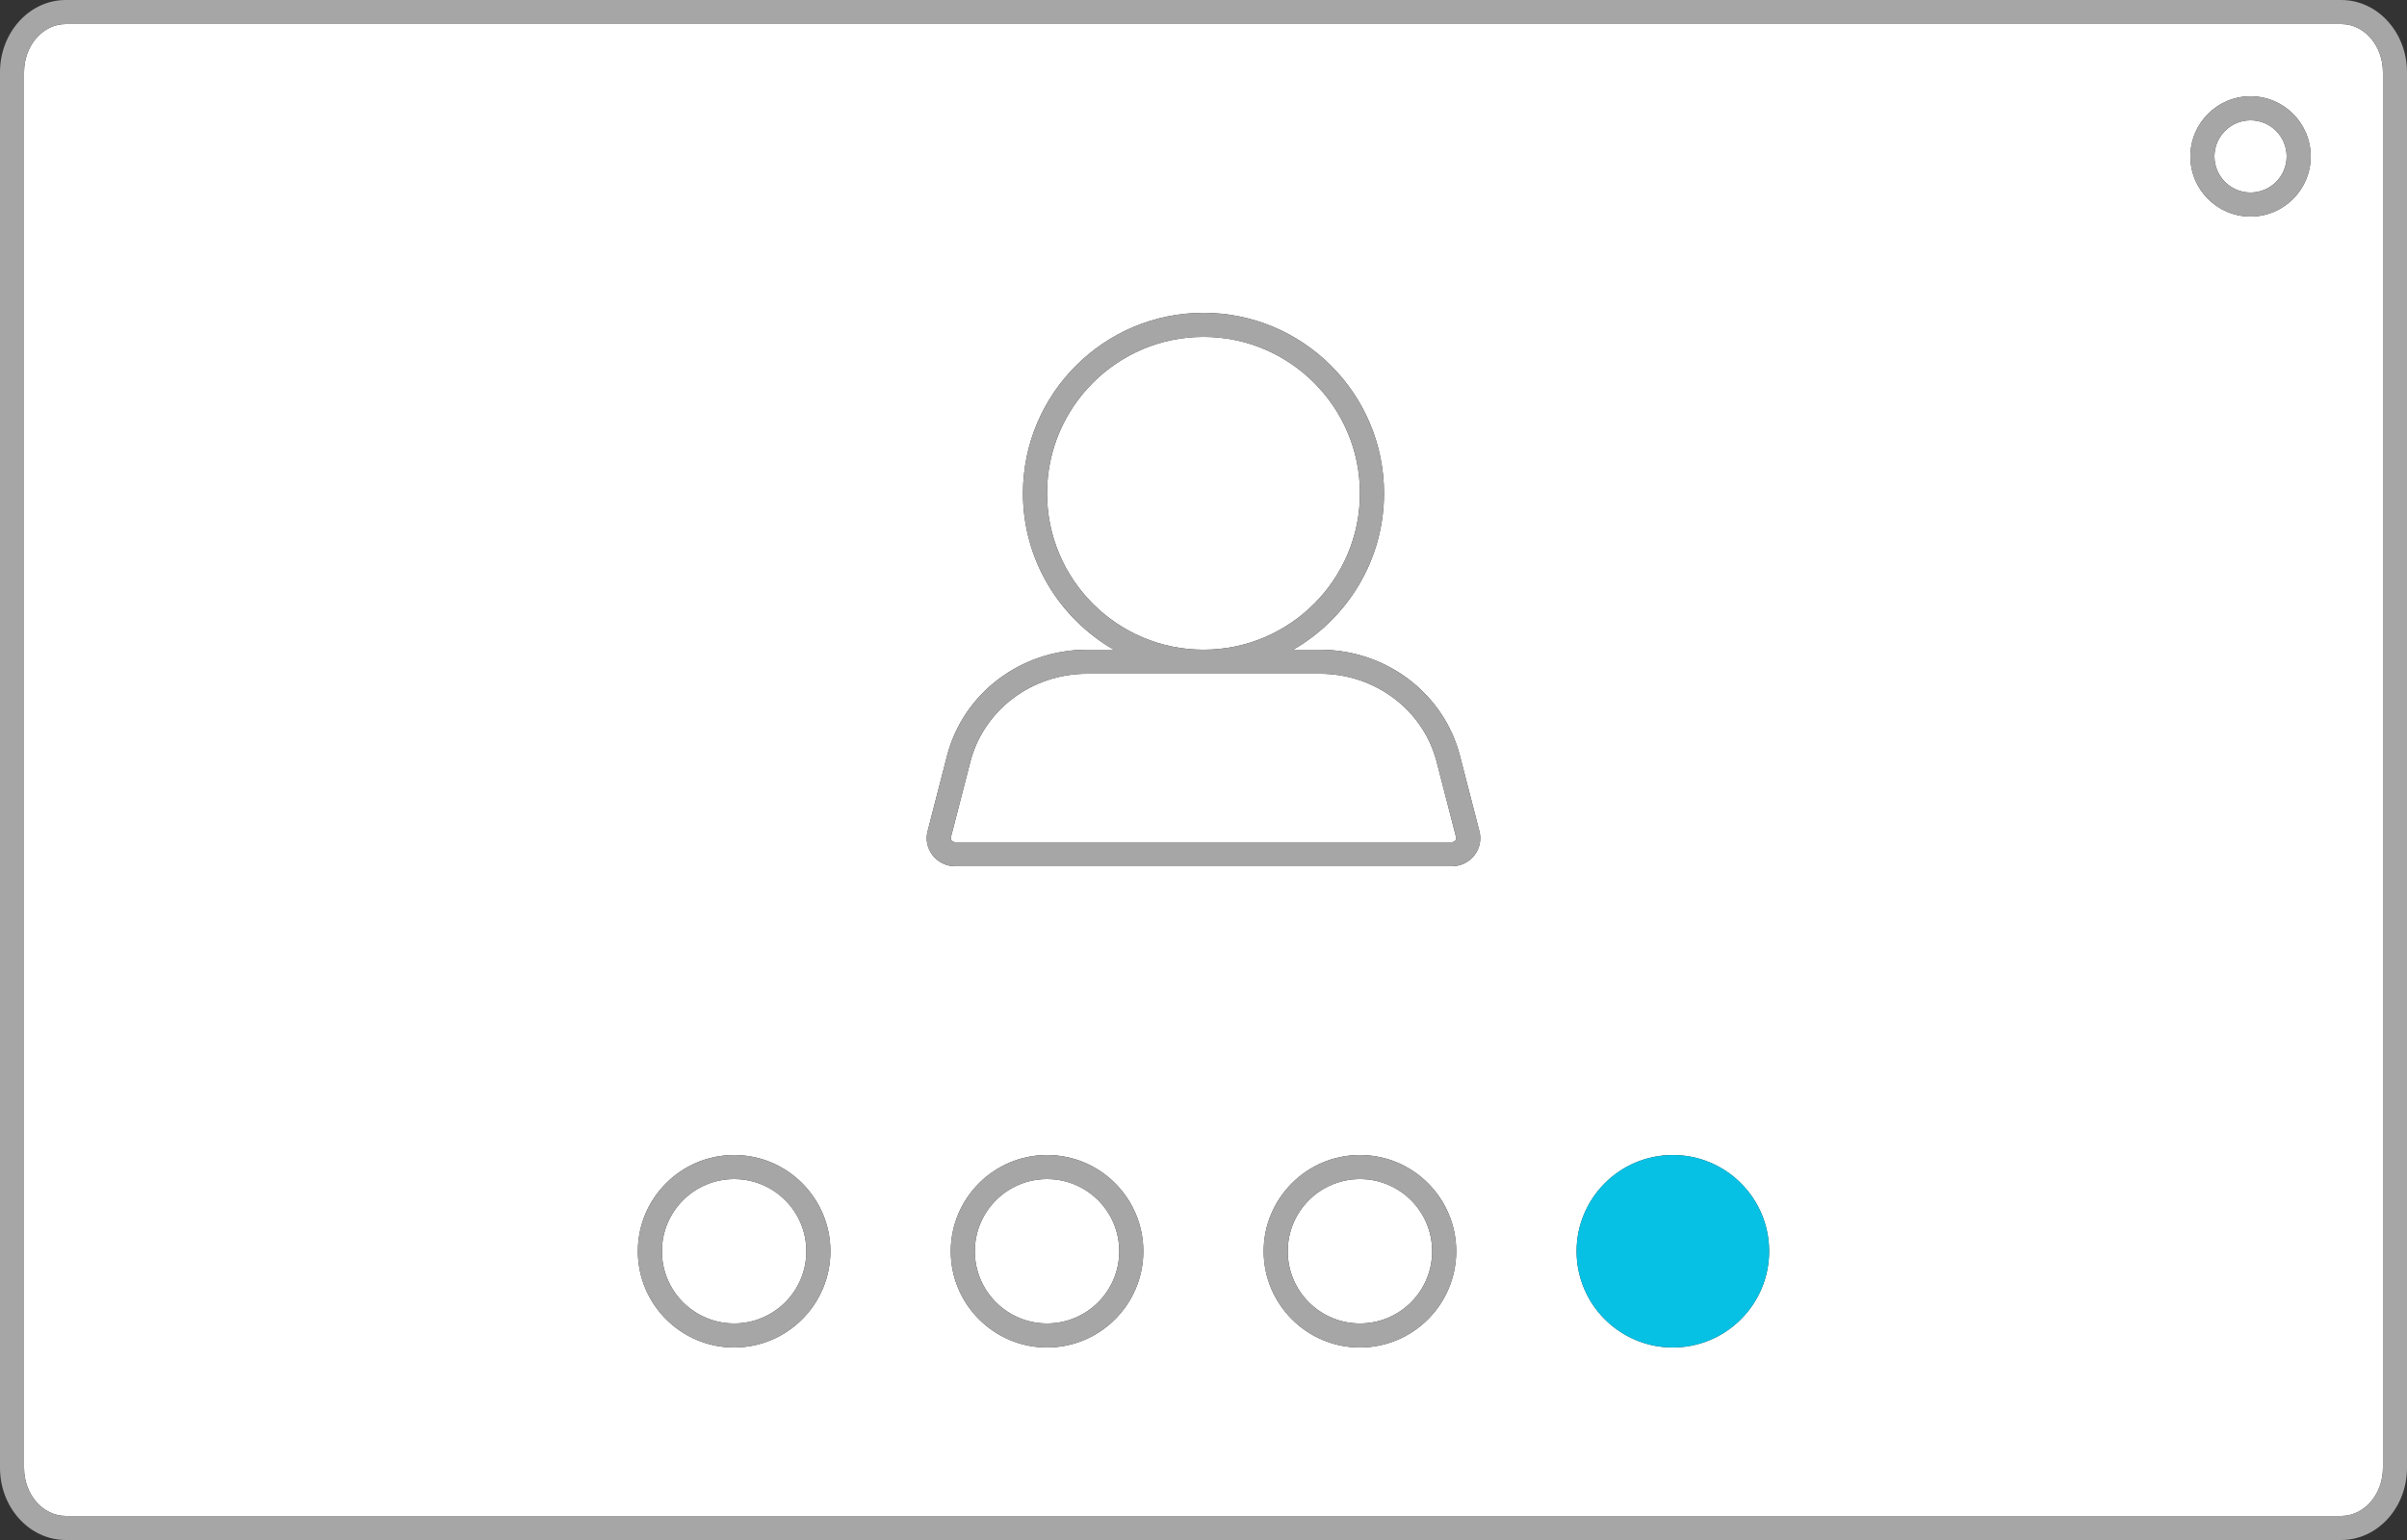 <?xml version="1.0" encoding="utf-8"?>
<!-- Generator: Adobe Illustrator 21.0.2, SVG Export Plug-In . SVG Version: 6.00 Build 0)  -->
<svg version="1.1" id="Layer_1" xmlns="http://www.w3.org/2000/svg" xmlns:xlink="http://www.w3.org/1999/xlink" x="0px" y="0px"
	 viewBox="0 0 200 128" style="enable-background:new 0 0 200 128;" xml:space="preserve">
<rect x="0" y="0" width="200" height="128" fill="#333333" stroke="none"/>
<style type="text/css">
	.st0{opacity:0.48;fill:#444444;enable-background:new    ;}
	.st1{fill:#444444;}
	.st2{fill:none;stroke:#444444;stroke-width:2;stroke-miterlimit:10;}
	.st3{fill-rule:evenodd;clip-rule:evenodd;fill:#444444;}
	.st4{opacity:0.48;}
	.st5{opacity:0.48;fill-rule:evenodd;clip-rule:evenodd;fill:#444444;}
	.st6{opacity:0.48;fill:none;stroke:#444444;stroke-width:2;stroke-miterlimit:10;}
	.st7{fill:none;stroke:#444444;stroke-width:2;stroke-linecap:round;stroke-miterlimit:10;}
	.st8{fill:#FFFFFF;stroke:#A6A6A6;stroke-width:2;stroke-miterlimit:10;}
	.st9{fill:#FFFFFF;}
	.st10{fill:#A6A6A6;}
	.st11{fill:none;stroke:#A6A6A6;stroke-width:2;stroke-linecap:round;stroke-miterlimit:10;}
	.st12{fill:#07C1E4;stroke:#07C1E4;stroke-width:2;stroke-linecap:round;stroke-miterlimit:10;}
	.st13{fill:#07C1E4;}
	.st14{fill:none;stroke:#A6A6A6;stroke-width:2;stroke-linecap:round;stroke-linejoin:round;stroke-miterlimit:10;}
</style>
<g>
	<circle class="st9" cx="113" cy="104" r="6"/>
	<path class="st9" d="M113,41c0-7.168-5.832-13-13-13s-13,5.832-13,13s5.832,13,13,13S113,48.168,113,41z"/>
	<path class="st9" d="M109.672,56H90.328c-4.601,0-8.591,3.014-9.703,7.33l-1.614,6.264
		c-0.03,0.116,0.014,0.206,0.057,0.261C79.101,69.898,79.198,70,79.376,70h41.248c0.178,0,0.275-0.102,0.309-0.145
		c0.043-0.055,0.087-0.144,0.057-0.261l-1.614-6.264C118.263,59.014,114.272,56,109.672,56z"/>
	<circle class="st9" cx="61" cy="104" r="6"/>
	<circle class="st9" cx="87" cy="104" r="6"/>
	<path class="st9" d="M194.536,2H5.464C3.554,2,2,3.794,2,6v116c0,2.206,1.554,4,3.464,4h189.072
		c1.91,0,3.464-1.794,3.464-4V6C198,3.794,196.446,2,194.536,2z M61,112c-4.411,0-8-3.589-8-8s3.589-8,8-8s8,3.589,8,8
		S65.411,112,61,112z M87,112c-4.411,0-8-3.589-8-8s3.589-8,8-8s8,3.589,8,8S91.411,112,87,112z M113,112
		c-4.411,0-8-3.589-8-8s3.589-8,8-8s8,3.589,8,8S117.411,112,113,112z M122.514,71.08
		C122.061,71.665,121.372,72,120.624,72H79.376c-0.748,0-1.437-0.335-1.89-0.92c-0.441-0.569-0.592-1.293-0.413-1.986
		l1.614-6.264C80.028,57.631,84.815,54,90.328,54h2.22C88.045,51.409,85,46.558,85,41c0-8.271,6.729-15,15-15
		s15,6.729,15,15c0,5.558-3.045,10.409-7.548,13h2.22c5.513,0,10.3,3.631,11.641,8.83l1.614,6.264
		C123.106,69.787,122.955,70.511,122.514,71.08z M139,112c-4.411,0-8-3.589-8-8s3.589-8,8-8s8,3.589,8,8
		S143.411,112,139,112z M191.607,14.946c-0.506,1.196-1.464,2.155-2.661,2.661C188.348,17.86,187.69,18,187,18
		s-1.348-0.14-1.946-0.393c-1.196-0.506-2.155-1.464-2.661-2.661C182.14,14.348,182,13.69,182,13
		s0.14-1.348,0.393-1.946c0.506-1.196,1.464-2.155,2.661-2.661C185.652,8.14,186.31,8,187,8s1.348,0.14,1.946,0.393
		c1.196,0.506,2.155,1.464,2.661,2.661C191.86,11.652,192,12.31,192,13S191.86,14.348,191.607,14.946z"/>
	<path class="st10" d="M194.536,0H5.464C2.451,0,0,2.691,0,6v116c0,3.309,2.451,6,5.464,6h189.072
		c3.013,0,5.464-2.691,5.464-6V6C200,2.691,197.549,0,194.536,0z M198,122c0,2.206-1.554,4-3.464,4H5.464
		C3.554,126,2,124.206,2,122V6c0-2.206,1.554-4,3.464-4h189.072C196.446,2,198,3.794,198,6V122z"/>
	<path class="st10" d="M61,96c-4.411,0-8,3.589-8,8s3.589,8,8,8s8-3.589,8-8S65.411,96,61,96z M61,110c-3.309,0-6-2.691-6-6
		s2.691-6,6-6s6,2.691,6,6S64.309,110,61,110z"/>
	<path class="st10" d="M87,96c-4.411,0-8,3.589-8,8s3.589,8,8,8s8-3.589,8-8S91.411,96,87,96z M87,110c-3.309,0-6-2.691-6-6
		s2.691-6,6-6s6,2.691,6,6S90.309,110,87,110z"/>
	<path class="st10" d="M113,96c-4.411,0-8,3.589-8,8s3.589,8,8,8s8-3.589,8-8S117.411,96,113,96z M113,110
		c-3.309,0-6-2.691-6-6s2.691-6,6-6s6,2.691,6,6S116.309,110,113,110z"/>
	<circle class="st13" cx="139" cy="104" r="8"/>
	<path class="st10" d="M121.312,62.83C119.972,57.631,115.185,54,109.672,54h-2.22C111.955,51.409,115,46.558,115,41
		c0-8.271-6.729-15-15-15s-15,6.729-15,15c0,5.558,3.045,10.409,7.548,13h-2.22c-5.513,0-10.3,3.631-11.641,8.83
		l-1.614,6.264c-0.179,0.693-0.028,1.417,0.413,1.986C77.939,71.665,78.628,72,79.376,72h41.248
		c0.748,0,1.437-0.335,1.89-0.92c0.441-0.569,0.592-1.293,0.413-1.986L121.312,62.83z M87,41c0-7.168,5.832-13,13-13
		s13,5.832,13,13s-5.832,13-13,13S87,48.168,87,41z M120.933,69.855C120.899,69.898,120.802,70,120.624,70H79.376
		c-0.178,0-0.275-0.102-0.309-0.145c-0.043-0.055-0.087-0.144-0.057-0.261l1.614-6.264
		C81.737,59.014,85.728,56,90.328,56h19.344c4.601,0,8.591,3.014,9.703,7.33l1.614,6.264
		C121.019,69.71,120.976,69.8,120.933,69.855z"/>
	<circle class="st9" cx="187" cy="13" r="3"/>
	<path class="st10" d="M188.946,8.393C188.348,8.14,187.69,8,187,8s-1.348,0.14-1.946,0.393
		c-1.196,0.506-2.155,1.464-2.661,2.661C182.14,11.652,182,12.31,182,13s0.14,1.348,0.393,1.946
		c0.506,1.196,1.464,2.155,2.661,2.661C185.652,17.86,186.31,18,187,18s1.348-0.14,1.946-0.393
		c1.196-0.506,2.155-1.464,2.661-2.661C191.86,14.348,192,13.69,192,13s-0.14-1.348-0.393-1.946
		C191.101,9.857,190.143,8.899,188.946,8.393z M187,16c-1.654,0-3-1.346-3-3c0-1.654,1.346-3,3-3s3,1.346,3,3
		C190,14.654,188.654,16,187,16z"/>
</g>
</svg>
